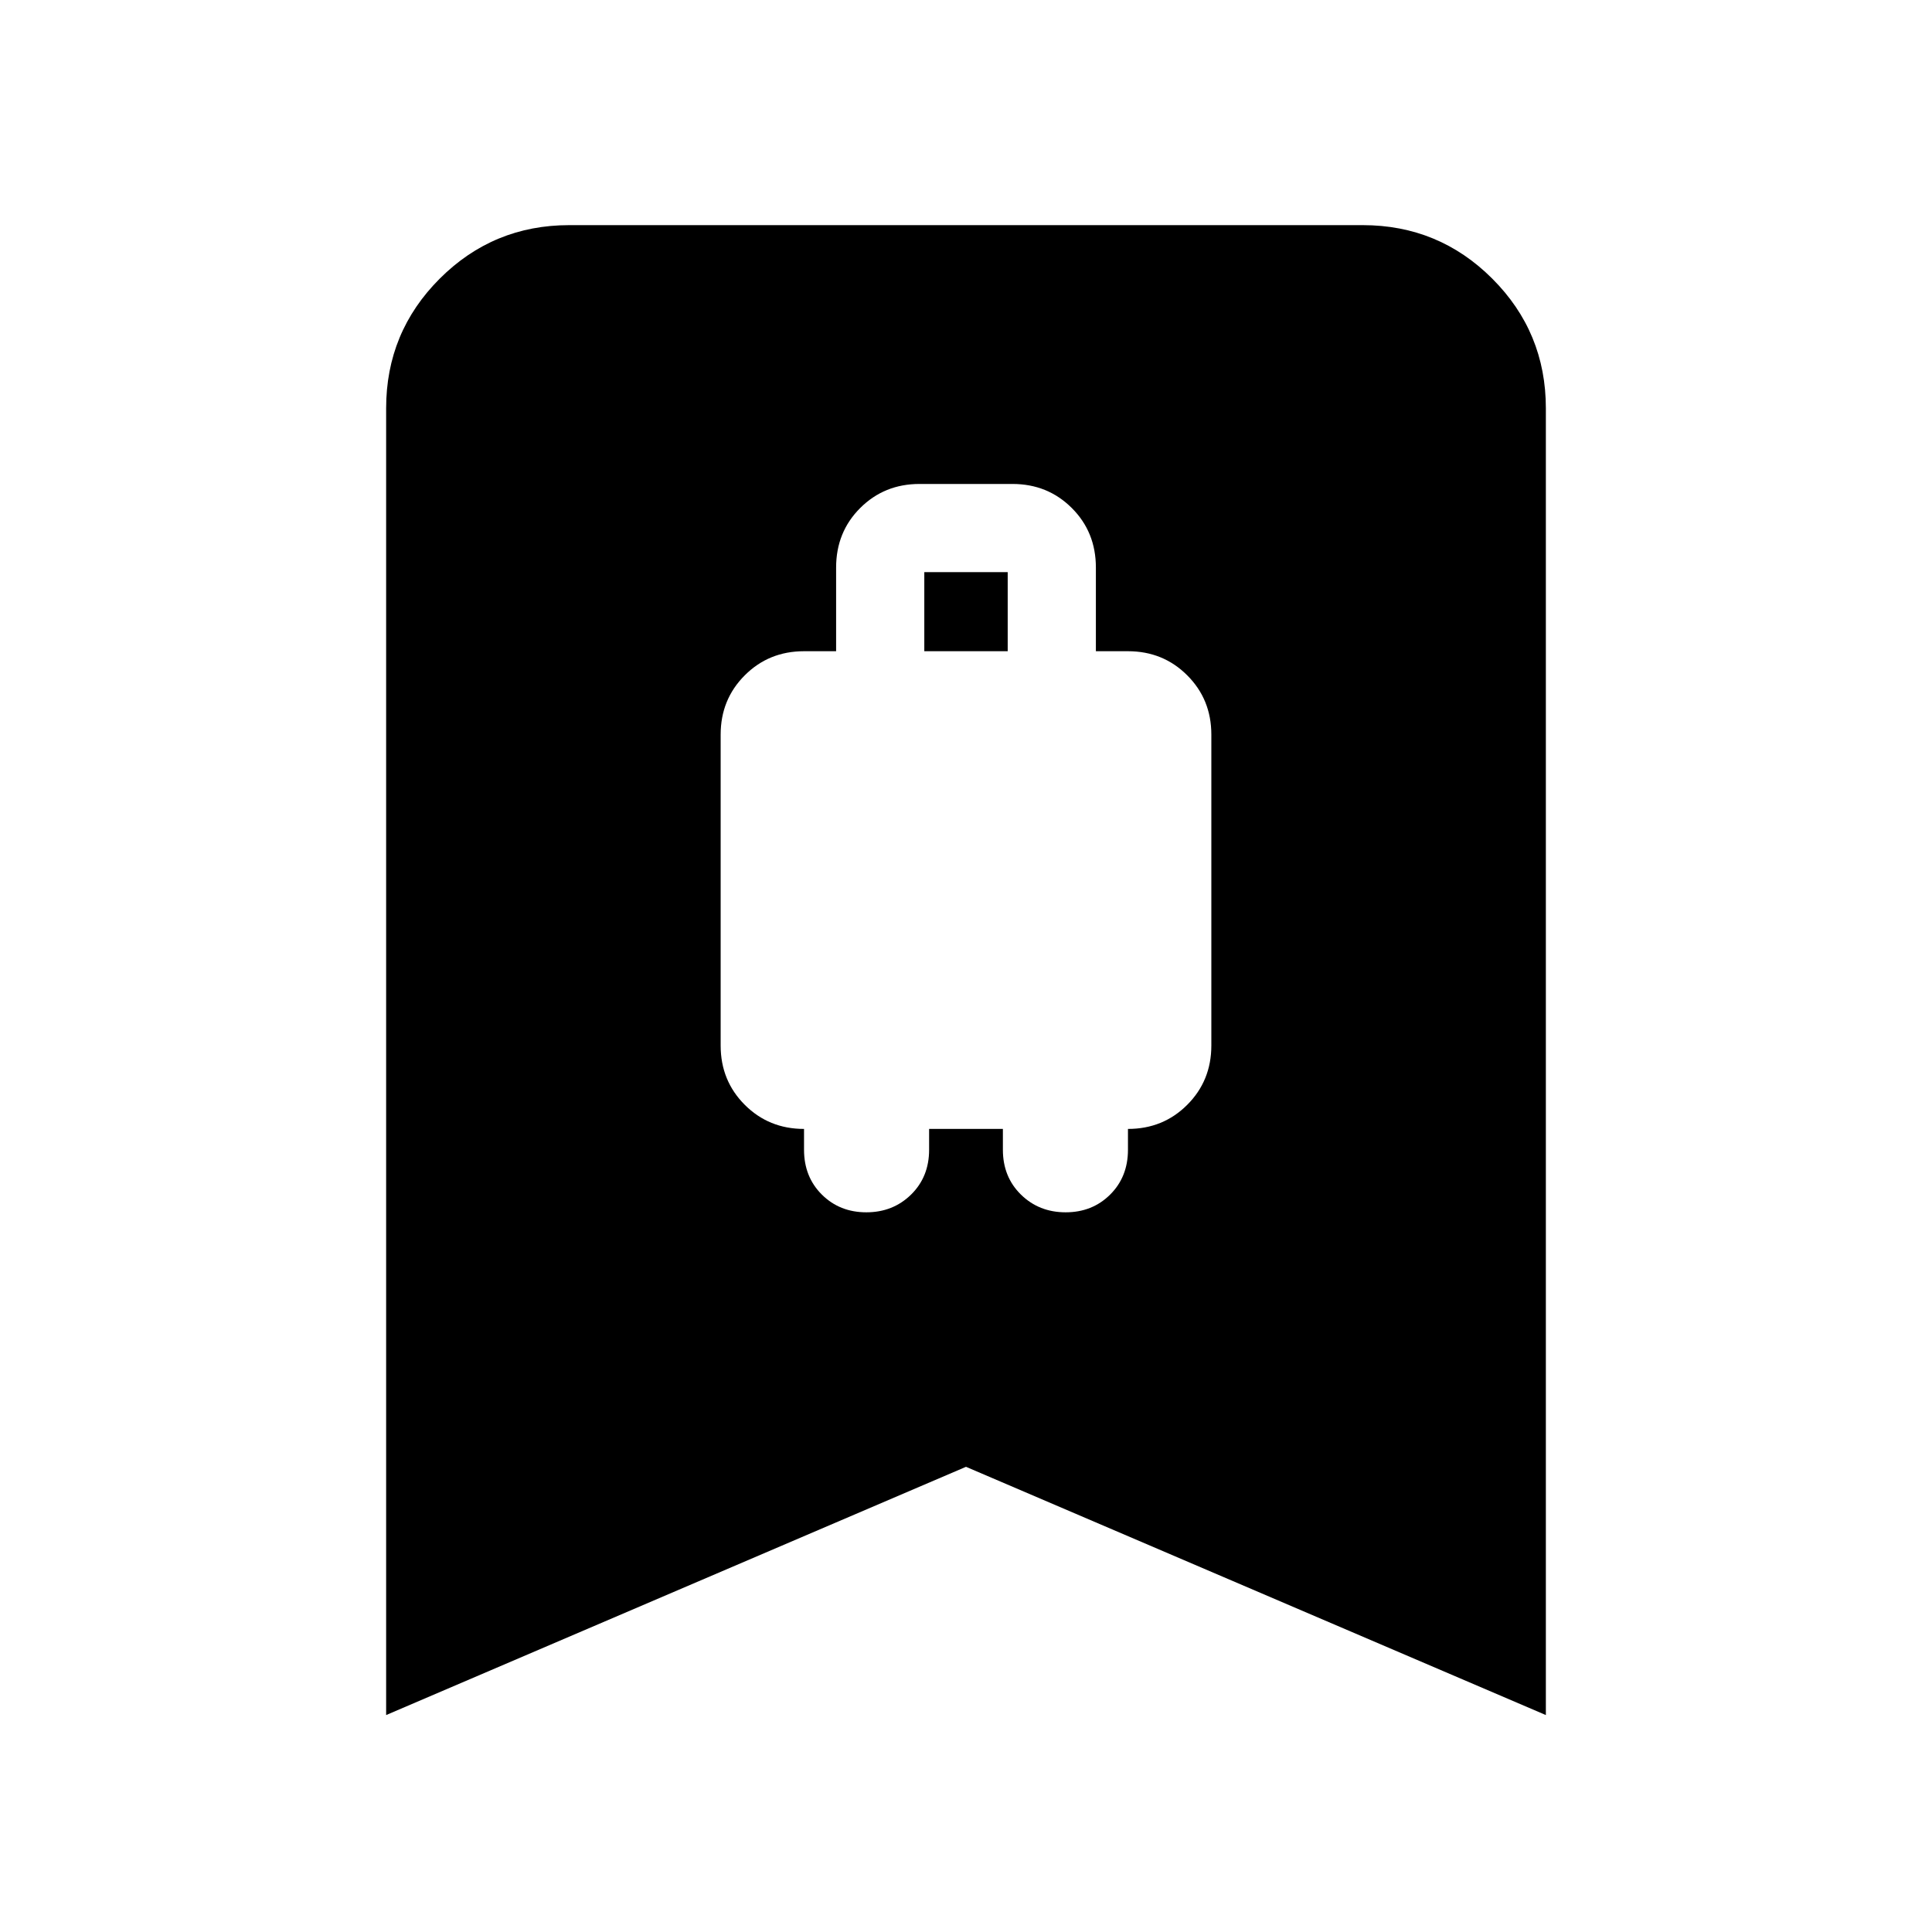<svg xmlns="http://www.w3.org/2000/svg" height="24" viewBox="0 -960 960 960" width="24"><path d="M430.48-357.61q13.24 0 22.22-8.8 8.97-8.81 8.97-22.27v-10.36h36.66v10.36q0 13.46 8.97 22.27 8.98 8.8 22.22 8.8 13.24 0 22.1-8.8 8.86-8.81 8.86-22.27v-10.36q17.48 0 29.45-11.98 11.98-11.98 11.98-29.46v-154.5q0-17.48-11.98-29.45-11.97-11.98-29.45-11.98h-15.94v-41.56q0-17.66-11.97-29.6-11.98-11.95-29.46-11.95h-46.22q-17.48 0-29.46 11.95-11.97 11.94-11.97 29.6v41.56h-15.94q-17.48 0-29.45 11.98-11.98 11.97-11.98 29.45v154.5q0 17.48 11.98 29.46 11.97 11.98 29.45 11.98v10.36q0 13.46 8.86 22.27 8.86 8.8 22.1 8.8Zm28.8-278.8v-39.29h41.44v39.29h-41.44ZM191.87-107.8v-649.33q0-37.78 26.61-64.39t64.39-26.61h394.26q37.78 0 64.39 26.61t26.61 64.39v649.33L480-231.15 191.87-107.8Z"/></svg>